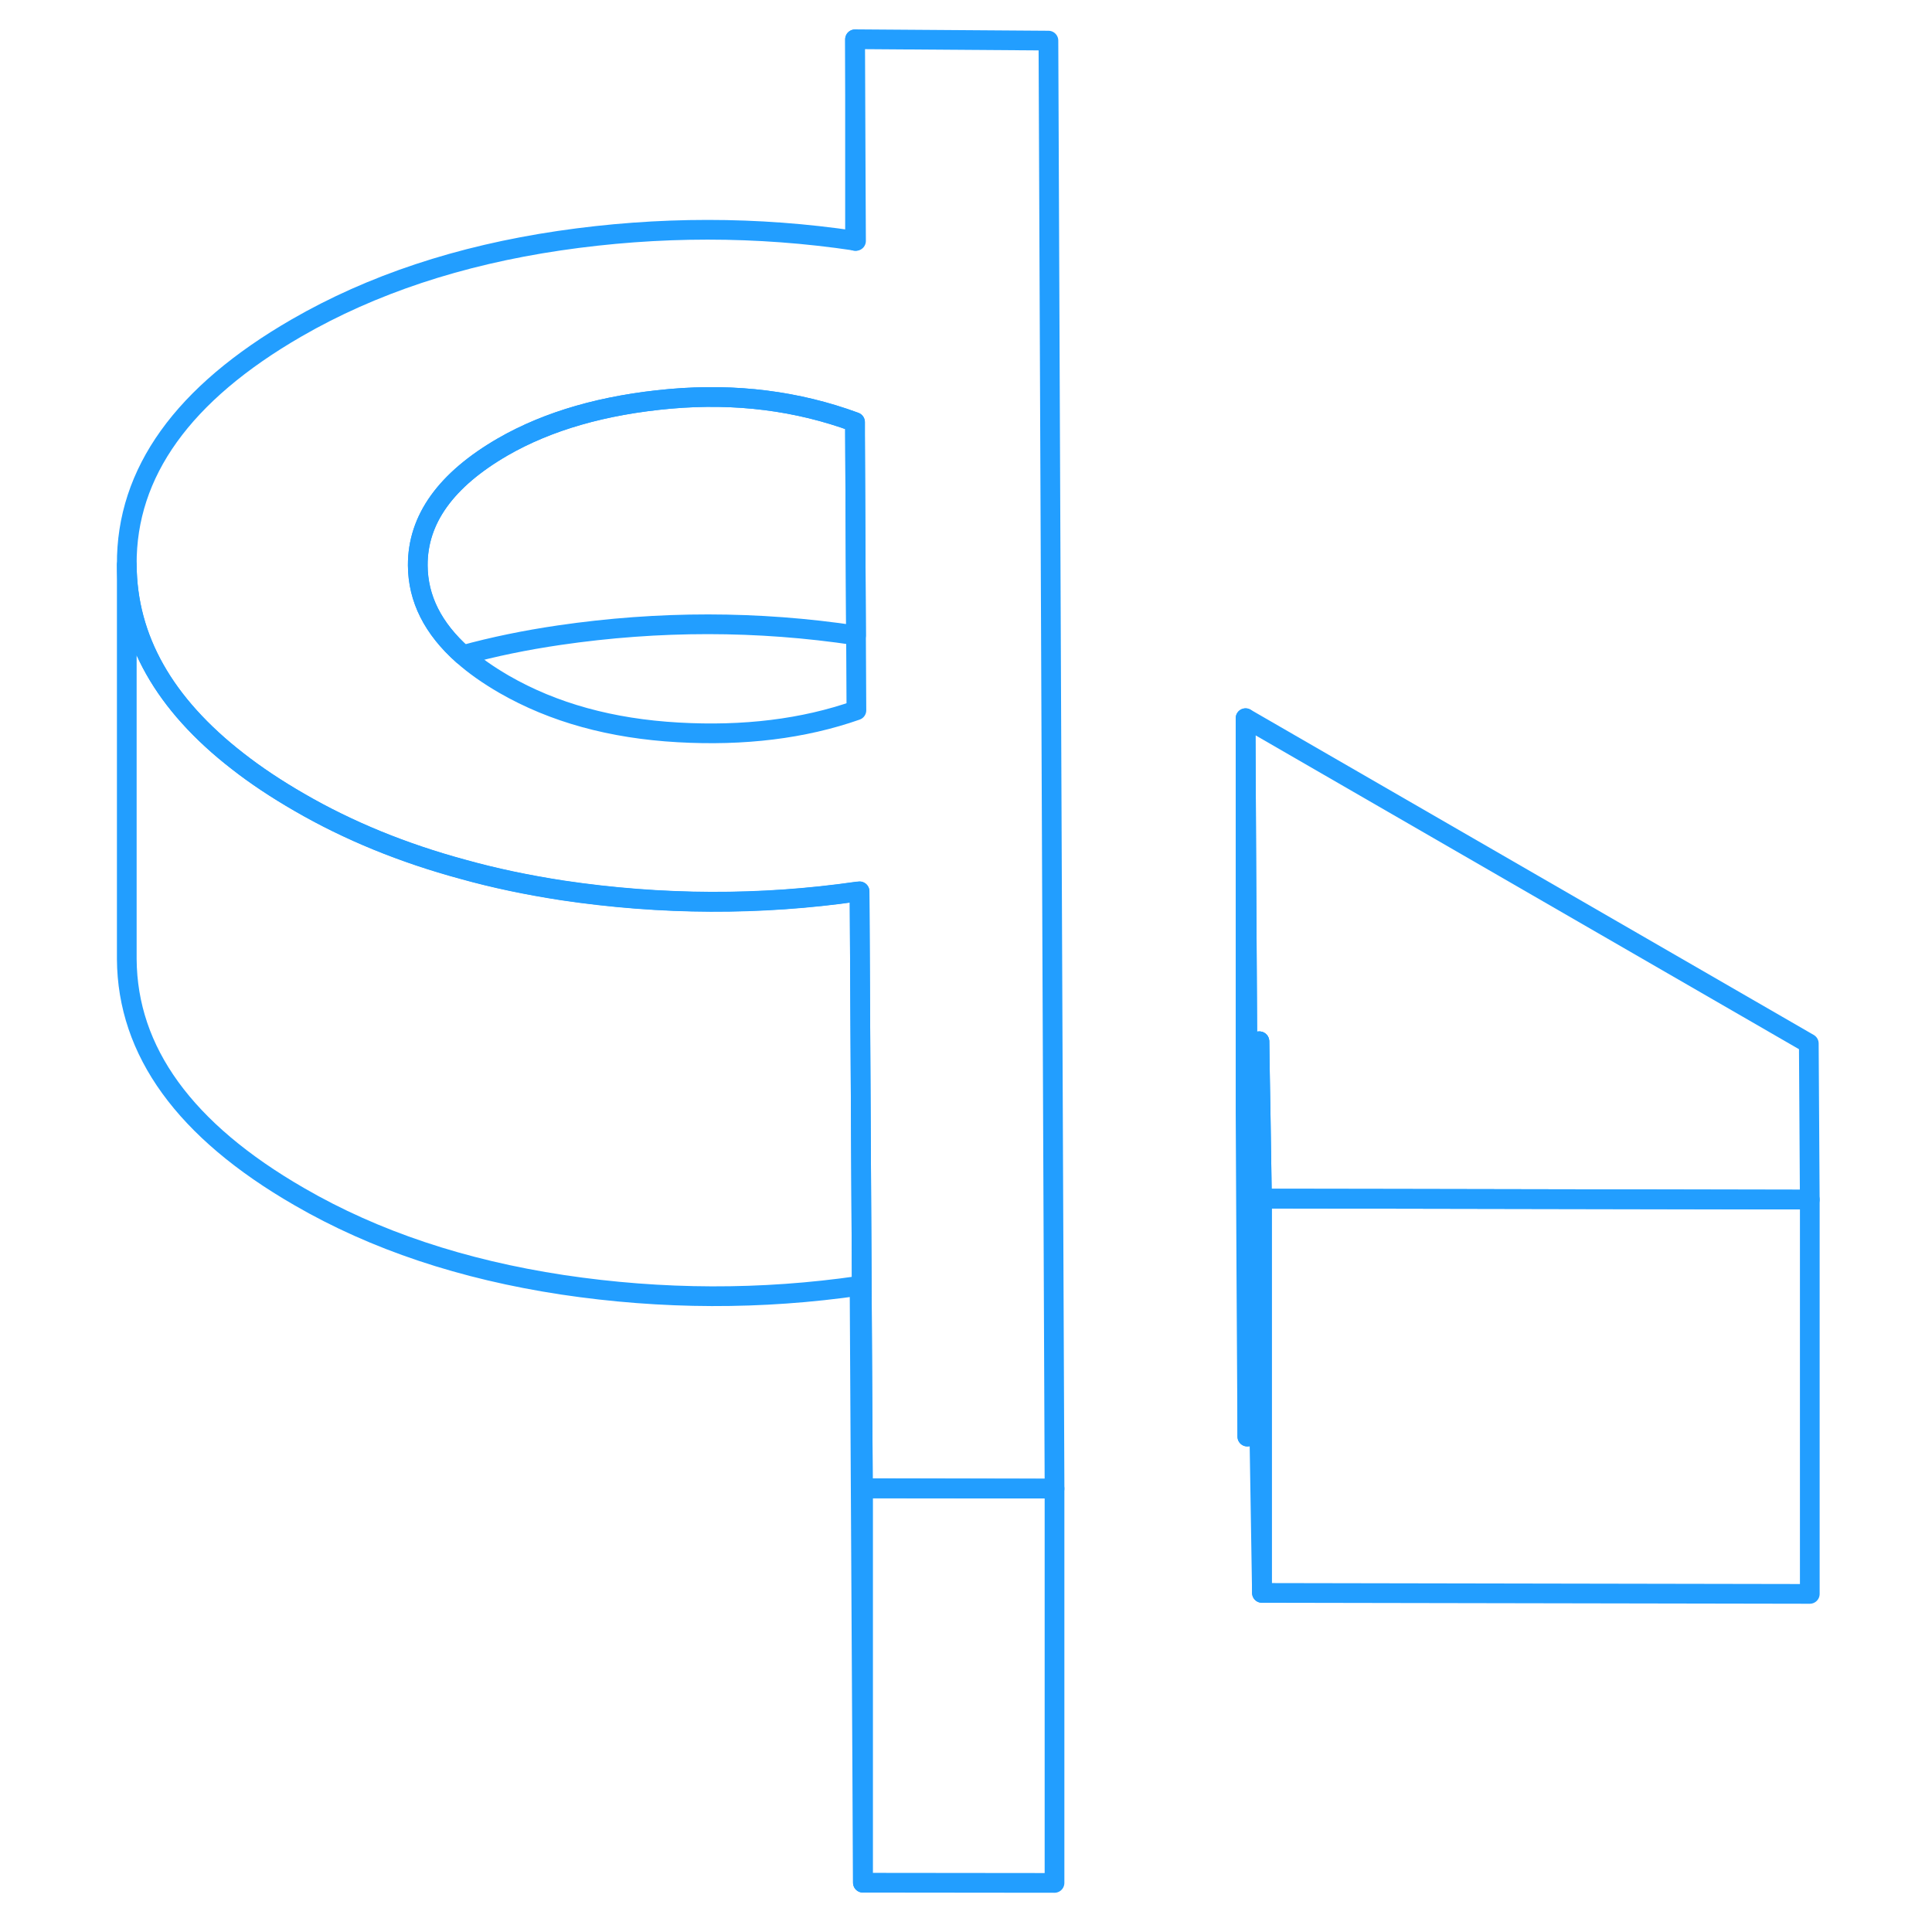 <svg width="48" height="48" viewBox="0 0 91 98" fill="none" xmlns="http://www.w3.org/2000/svg" stroke-width="1px" stroke-linecap="round" stroke-linejoin="round"><path d="M49.99 75.51V95.51L40.27 95.5V75.5L49.911 75.51H49.99Z" stroke="#229EFF" stroke-linejoin="round"/><path d="M88.301 60.85V80.85L60.511 80.8V60.8L67.271 60.81L88.301 60.85Z" stroke="#229EFF" stroke-linejoin="round"/><path d="M49.681 2.06L39.871 1.99L39.921 12.22C39.921 12.22 39.891 12.21 39.871 12.21C34.911 11.47 29.901 11.47 24.861 12.21C19.791 12.96 15.361 14.43 11.551 16.63C5.781 19.96 2.901 23.97 2.931 28.64C2.951 32.39 4.821 35.71 8.561 38.61C9.481 39.33 10.521 40.02 11.681 40.69C14.181 42.14 16.951 43.27 19.981 44.09C21.591 44.54 23.271 44.89 25.031 45.16C30.061 45.91 35.061 45.93 39.991 45.22C40.031 45.22 40.061 45.22 40.101 45.21L40.271 75.49L49.911 75.51H49.991L49.681 2.06ZM30.901 37.15C27.511 36.96 24.571 36.15 22.071 34.71C21.261 34.24 20.561 33.75 19.981 33.23C18.461 31.88 17.701 30.37 17.691 28.68C17.681 26.34 19.121 24.34 22.001 22.67C24.311 21.34 27.141 20.53 30.501 20.23C33.821 19.94 36.941 20.33 39.871 21.41V22L39.921 32.23L39.941 36.03C37.261 36.97 34.231 37.34 30.901 37.15Z" stroke="#229EFF" stroke-linejoin="round"/><path d="M40.27 75.5V95.5L40.101 65.22C35.131 65.94 30.101 65.93 25.03 65.17C19.96 64.4 15.511 62.92 11.681 60.7C5.871 57.35 2.961 53.33 2.931 48.65V28.65C2.951 32.4 4.821 35.72 8.561 38.62C9.481 39.34 10.521 40.03 11.681 40.7C14.181 42.15 16.951 43.28 19.98 44.1C21.59 44.55 23.27 44.9 25.03 45.17C30.061 45.92 35.06 45.94 39.99 45.23C40.031 45.23 40.061 45.23 40.101 45.22L40.27 75.5Z" stroke="#229EFF" stroke-linejoin="round"/><path d="M88.3 60.85L67.27 60.81L60.511 60.8L60.451 56.87L60.381 52.82L59.77 52.87L59.721 44.44L59.681 36.43L88.251 52.93L88.3 60.85Z" stroke="#229EFF" stroke-linejoin="round"/><path d="M39.921 32.23C34.941 31.48 29.921 31.48 24.861 32.22C23.161 32.47 21.541 32.8 19.981 33.23C18.461 31.88 17.701 30.37 17.692 28.68C17.681 26.34 19.121 24.34 22.001 22.67C24.311 21.34 27.141 20.53 30.501 20.23C33.821 19.94 36.941 20.33 39.871 21.41V22L39.921 32.23Z" stroke="#229EFF" stroke-linejoin="round"/><path d="M39.871 12.22V2" stroke="#229EFF" stroke-linejoin="round"/><path d="M59.77 52.87V72.87L59.721 64.44L59.681 56.43V36.43L59.721 44.44L59.77 52.87Z" stroke="#229EFF" stroke-linejoin="round"/><path d="M60.511 60.8V80.8L60.381 72.82V52.82L60.451 56.87L60.511 60.8Z" stroke="#229EFF" stroke-linejoin="round"/><path d="M60.381 52.82V72.82L59.77 72.87V52.87L60.381 52.82Z" stroke="#229EFF" stroke-linejoin="round"/></svg>